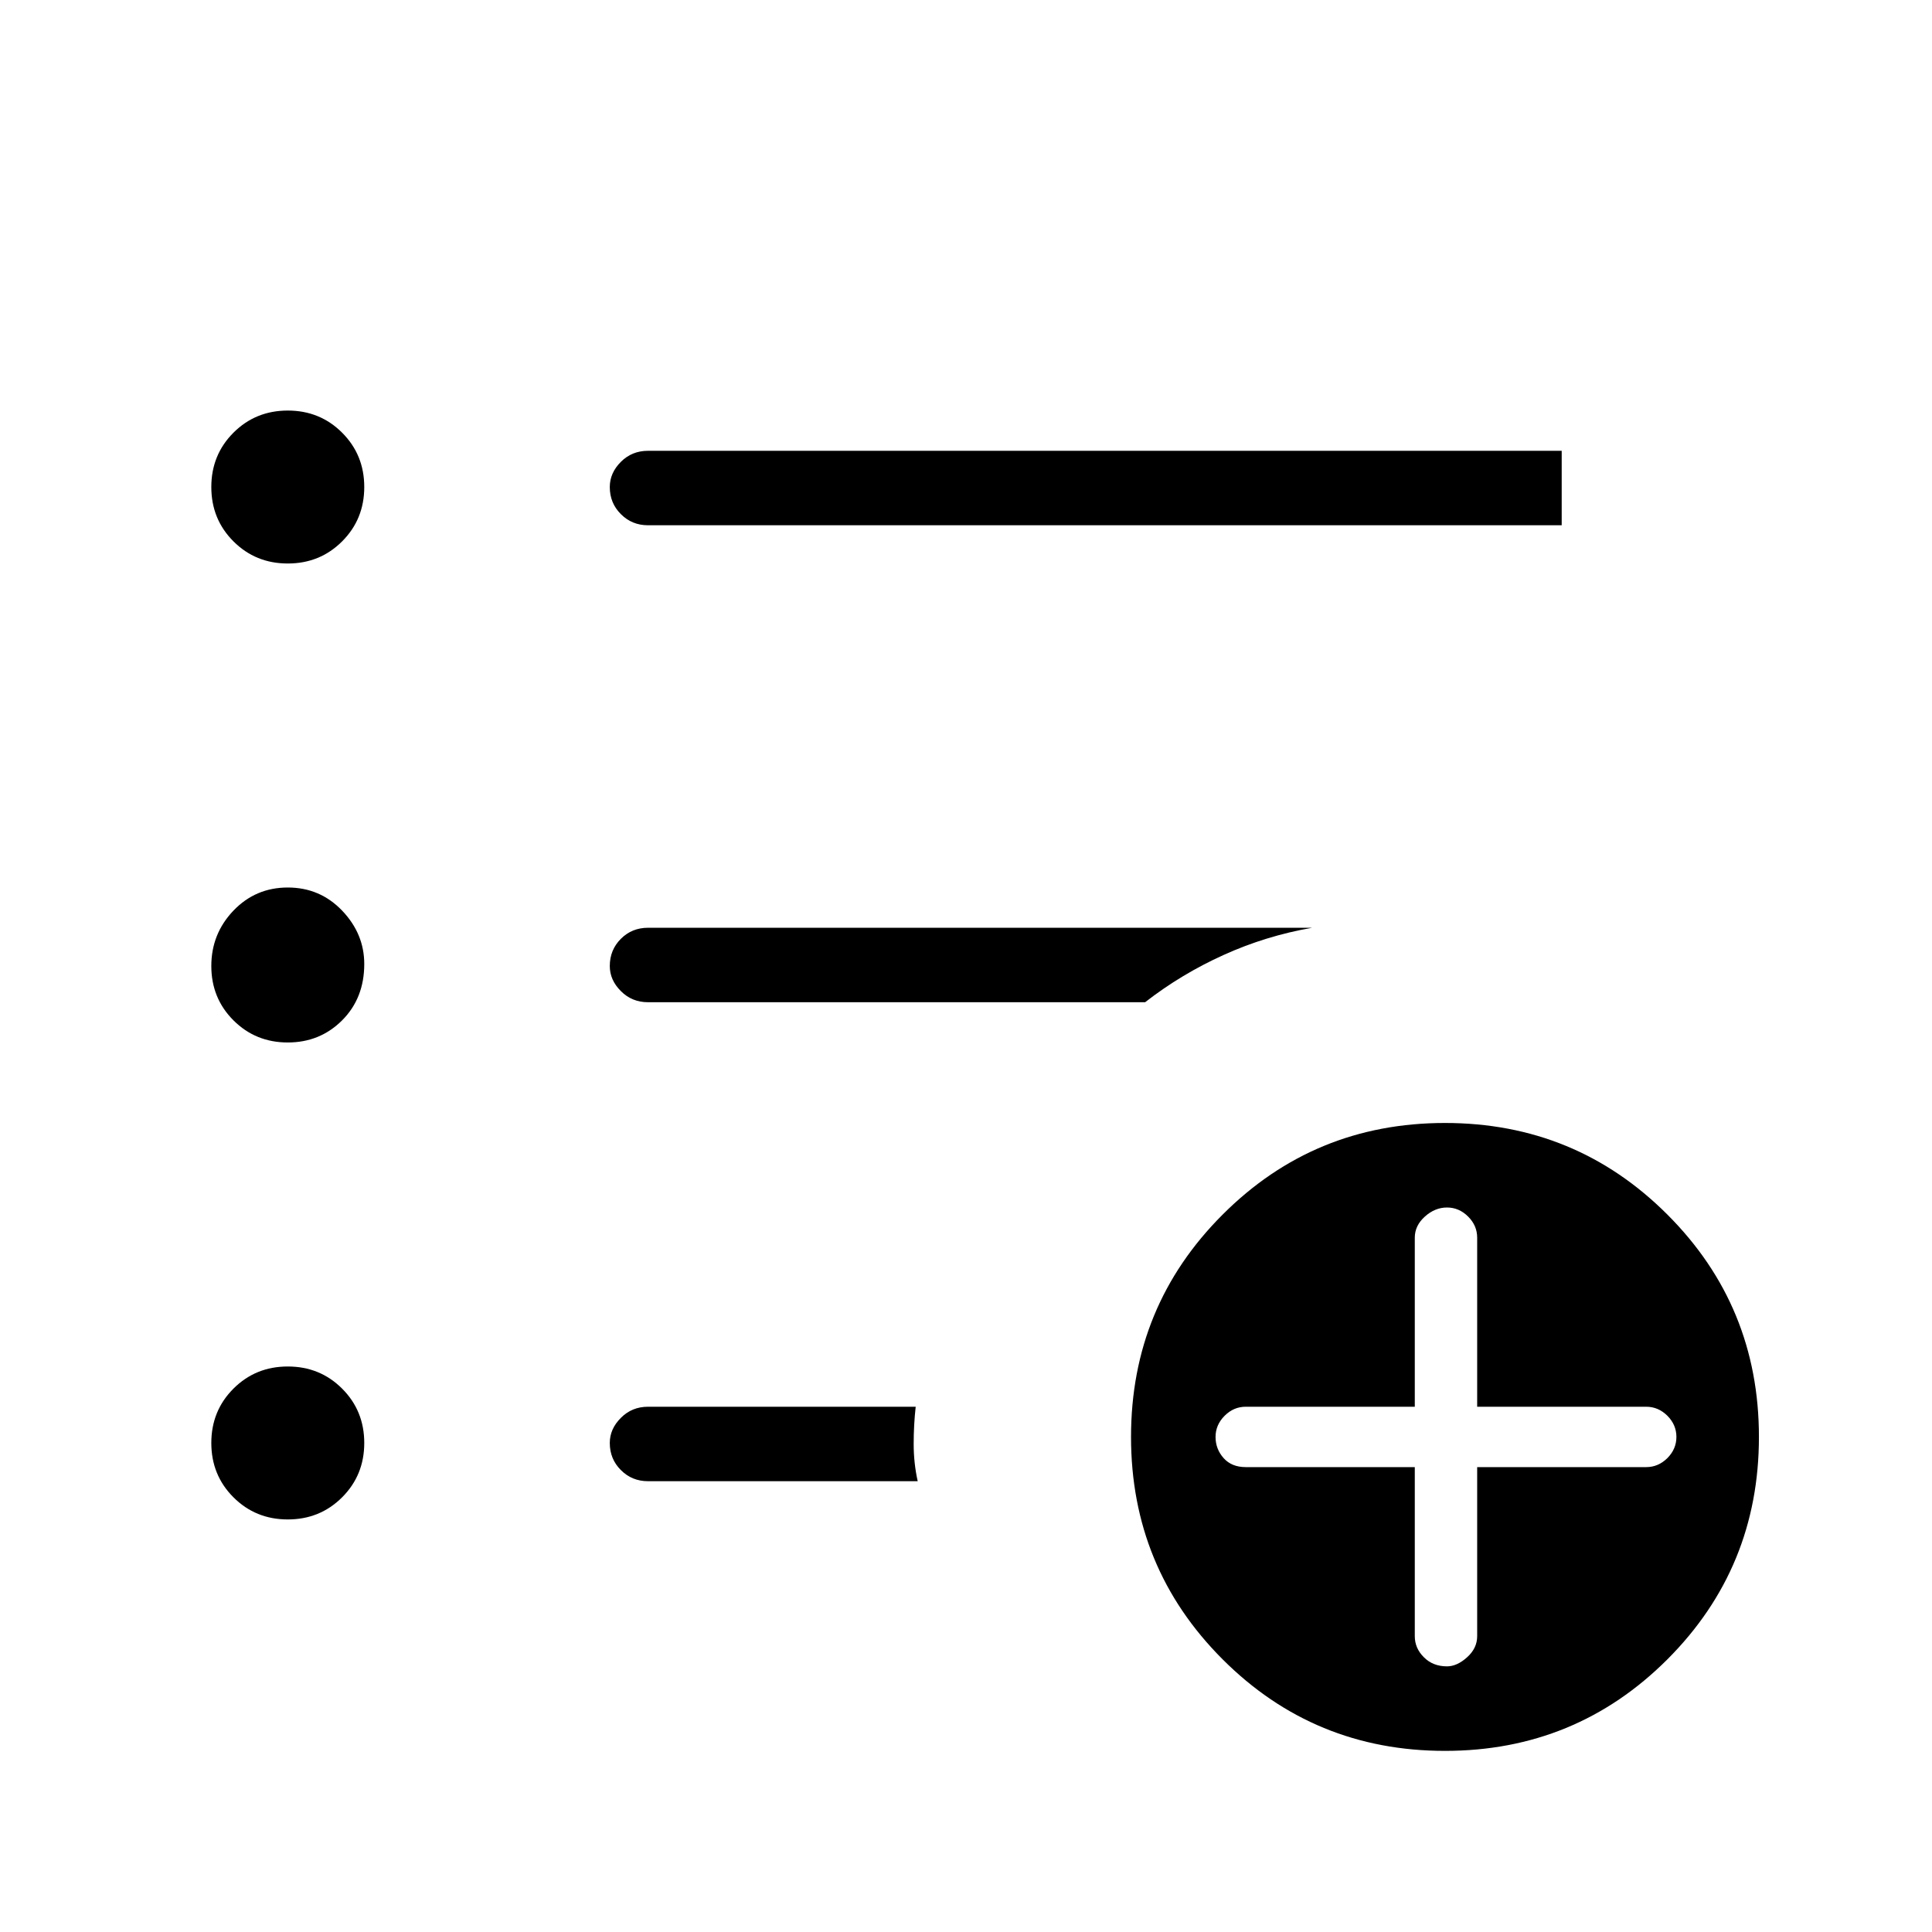 <svg xmlns="http://www.w3.org/2000/svg" height="24" width="24"><path d="M3.575 7q-.4 0-.675-.275t-.275-.675q0-.4.275-.675t.675-.275q.4 0 .675.275t.275.675q0 .4-.275.675T3.575 7Zm0 5.95q-.4 0-.675-.275T2.625 12q0-.4.275-.688.275-.287.675-.287t.675.287q.275.288.275.663 0 .425-.275.7-.275.275-.675.275Zm0 5.925q-.4 0-.675-.275t-.275-.675q0-.4.275-.675t.675-.275q.4 0 .675.275t.275.675q0 .4-.275.675t-.675.275ZM8.05 6.525q-.2 0-.337-.138-.138-.137-.138-.337 0-.175.138-.313.137-.137.337-.137H19.4v.925Zm0 5.925q-.2 0-.337-.138-.138-.137-.138-.312 0-.2.138-.338.137-.137.337-.137h8.25q-.575.1-1.1.338-.525.237-.975.587Zm3.35 5.95H8.05q-.2 0-.337-.138-.138-.137-.138-.337 0-.175.138-.312.137-.138.337-.138h3.325q-.025.225-.025.463 0 .237.05.462Zm6.55 3.35q-1.625 0-2.762-1.137-1.138-1.138-1.138-2.763t1.138-2.762q1.137-1.138 2.762-1.138t2.763 1.138q1.137 1.137 1.137 2.762t-1.137 2.763q-1.138 1.137-2.763 1.137Zm-.375-3.525v2.1q0 .15.113.262.112.113.287.113.125 0 .25-.113.125-.112.125-.262v-2.1h2.1q.15 0 .263-.112.112-.113.112-.263 0-.15-.112-.263-.113-.112-.263-.112h-2.1v-2.1q0-.15-.112-.262-.113-.113-.263-.113-.15 0-.275.113-.125.112-.125.262v2.1h-2.1q-.15 0-.262.112-.113.113-.113.263 0 .15.1.263.1.112.275.112Z"/></svg>